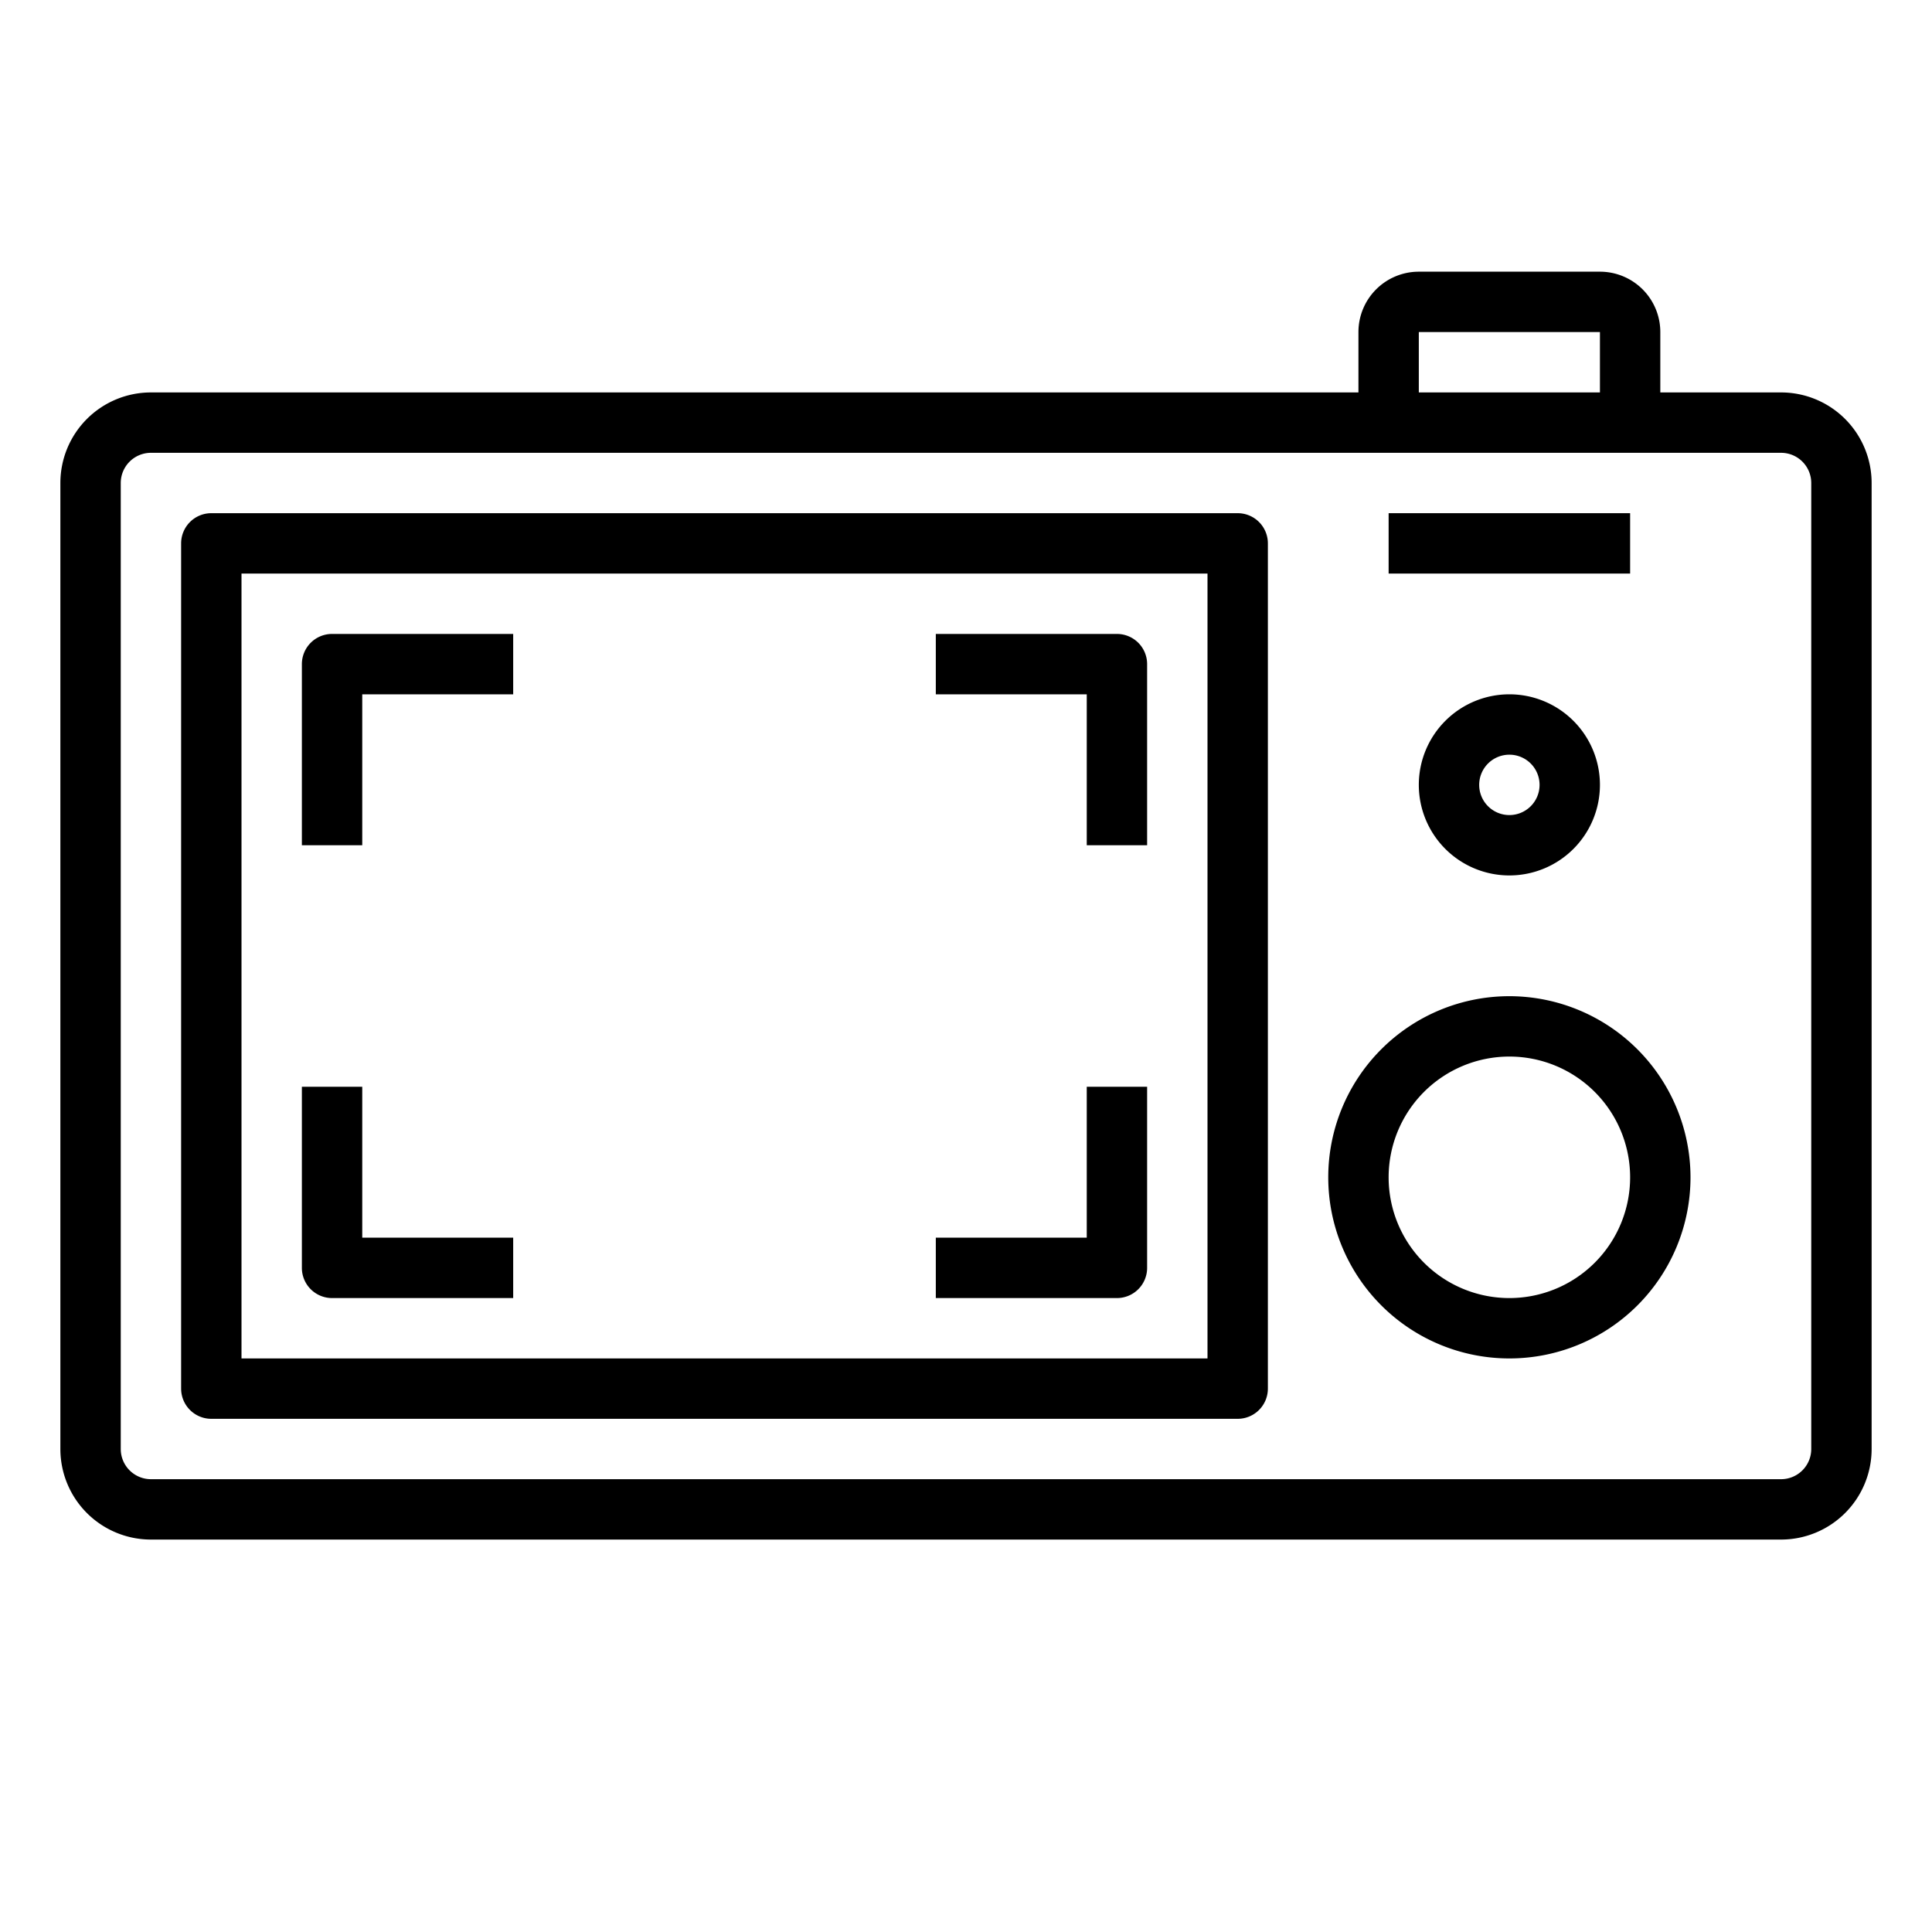 <svg xmlns="http://www.w3.org/2000/svg" viewBox="0 0 64 64" x="0px" y="0px"><g data-name="Back Photo Camera"><path d="M59,13H55V11a2,2,0,0,0-2-2H47a2,2,0,0,0-2,2v2H5a3,3,0,0,0-3,3V48a3,3,0,0,0,3,3H59a3,3,0,0,0,3-3V16A3,3,0,0,0,59,13ZM47,11h6v2H47ZM60,48a1,1,0,0,1-1,1H5a1,1,0,0,1-1-1V16a1,1,0,0,1,1-1H59a1,1,0,0,1,1,1Z"></path><path d="M50,33a6,6,0,1,0,6,6A6.006,6.006,0,0,0,50,33Zm0,10a4,4,0,1,1,4-4A4,4,0,0,1,50,43Z"></path><path d="M47,26a3,3,0,1,0,3-3A3,3,0,0,0,47,26Zm4,0a1,1,0,1,1-1-1A1,1,0,0,1,51,26Z"></path><rect x="46" y="17" width="8" height="2"></rect><path d="M41,17H7a1,1,0,0,0-1,1V46a1,1,0,0,0,1,1H41a1,1,0,0,0,1-1V18A1,1,0,0,0,41,17ZM40,45H8V19H40Z"></path><path d="M12,23h5V21H11a1,1,0,0,0-1,1v6h2Z"></path><path d="M11,43h6V41H12V36H10v6A1,1,0,0,0,11,43Z"></path><path d="M36,28h2V22a1,1,0,0,0-1-1H31v2h5Z"></path><path d="M38,42V36H36v5H31v2h6A1,1,0,0,0,38,42Z"></path></g></svg>